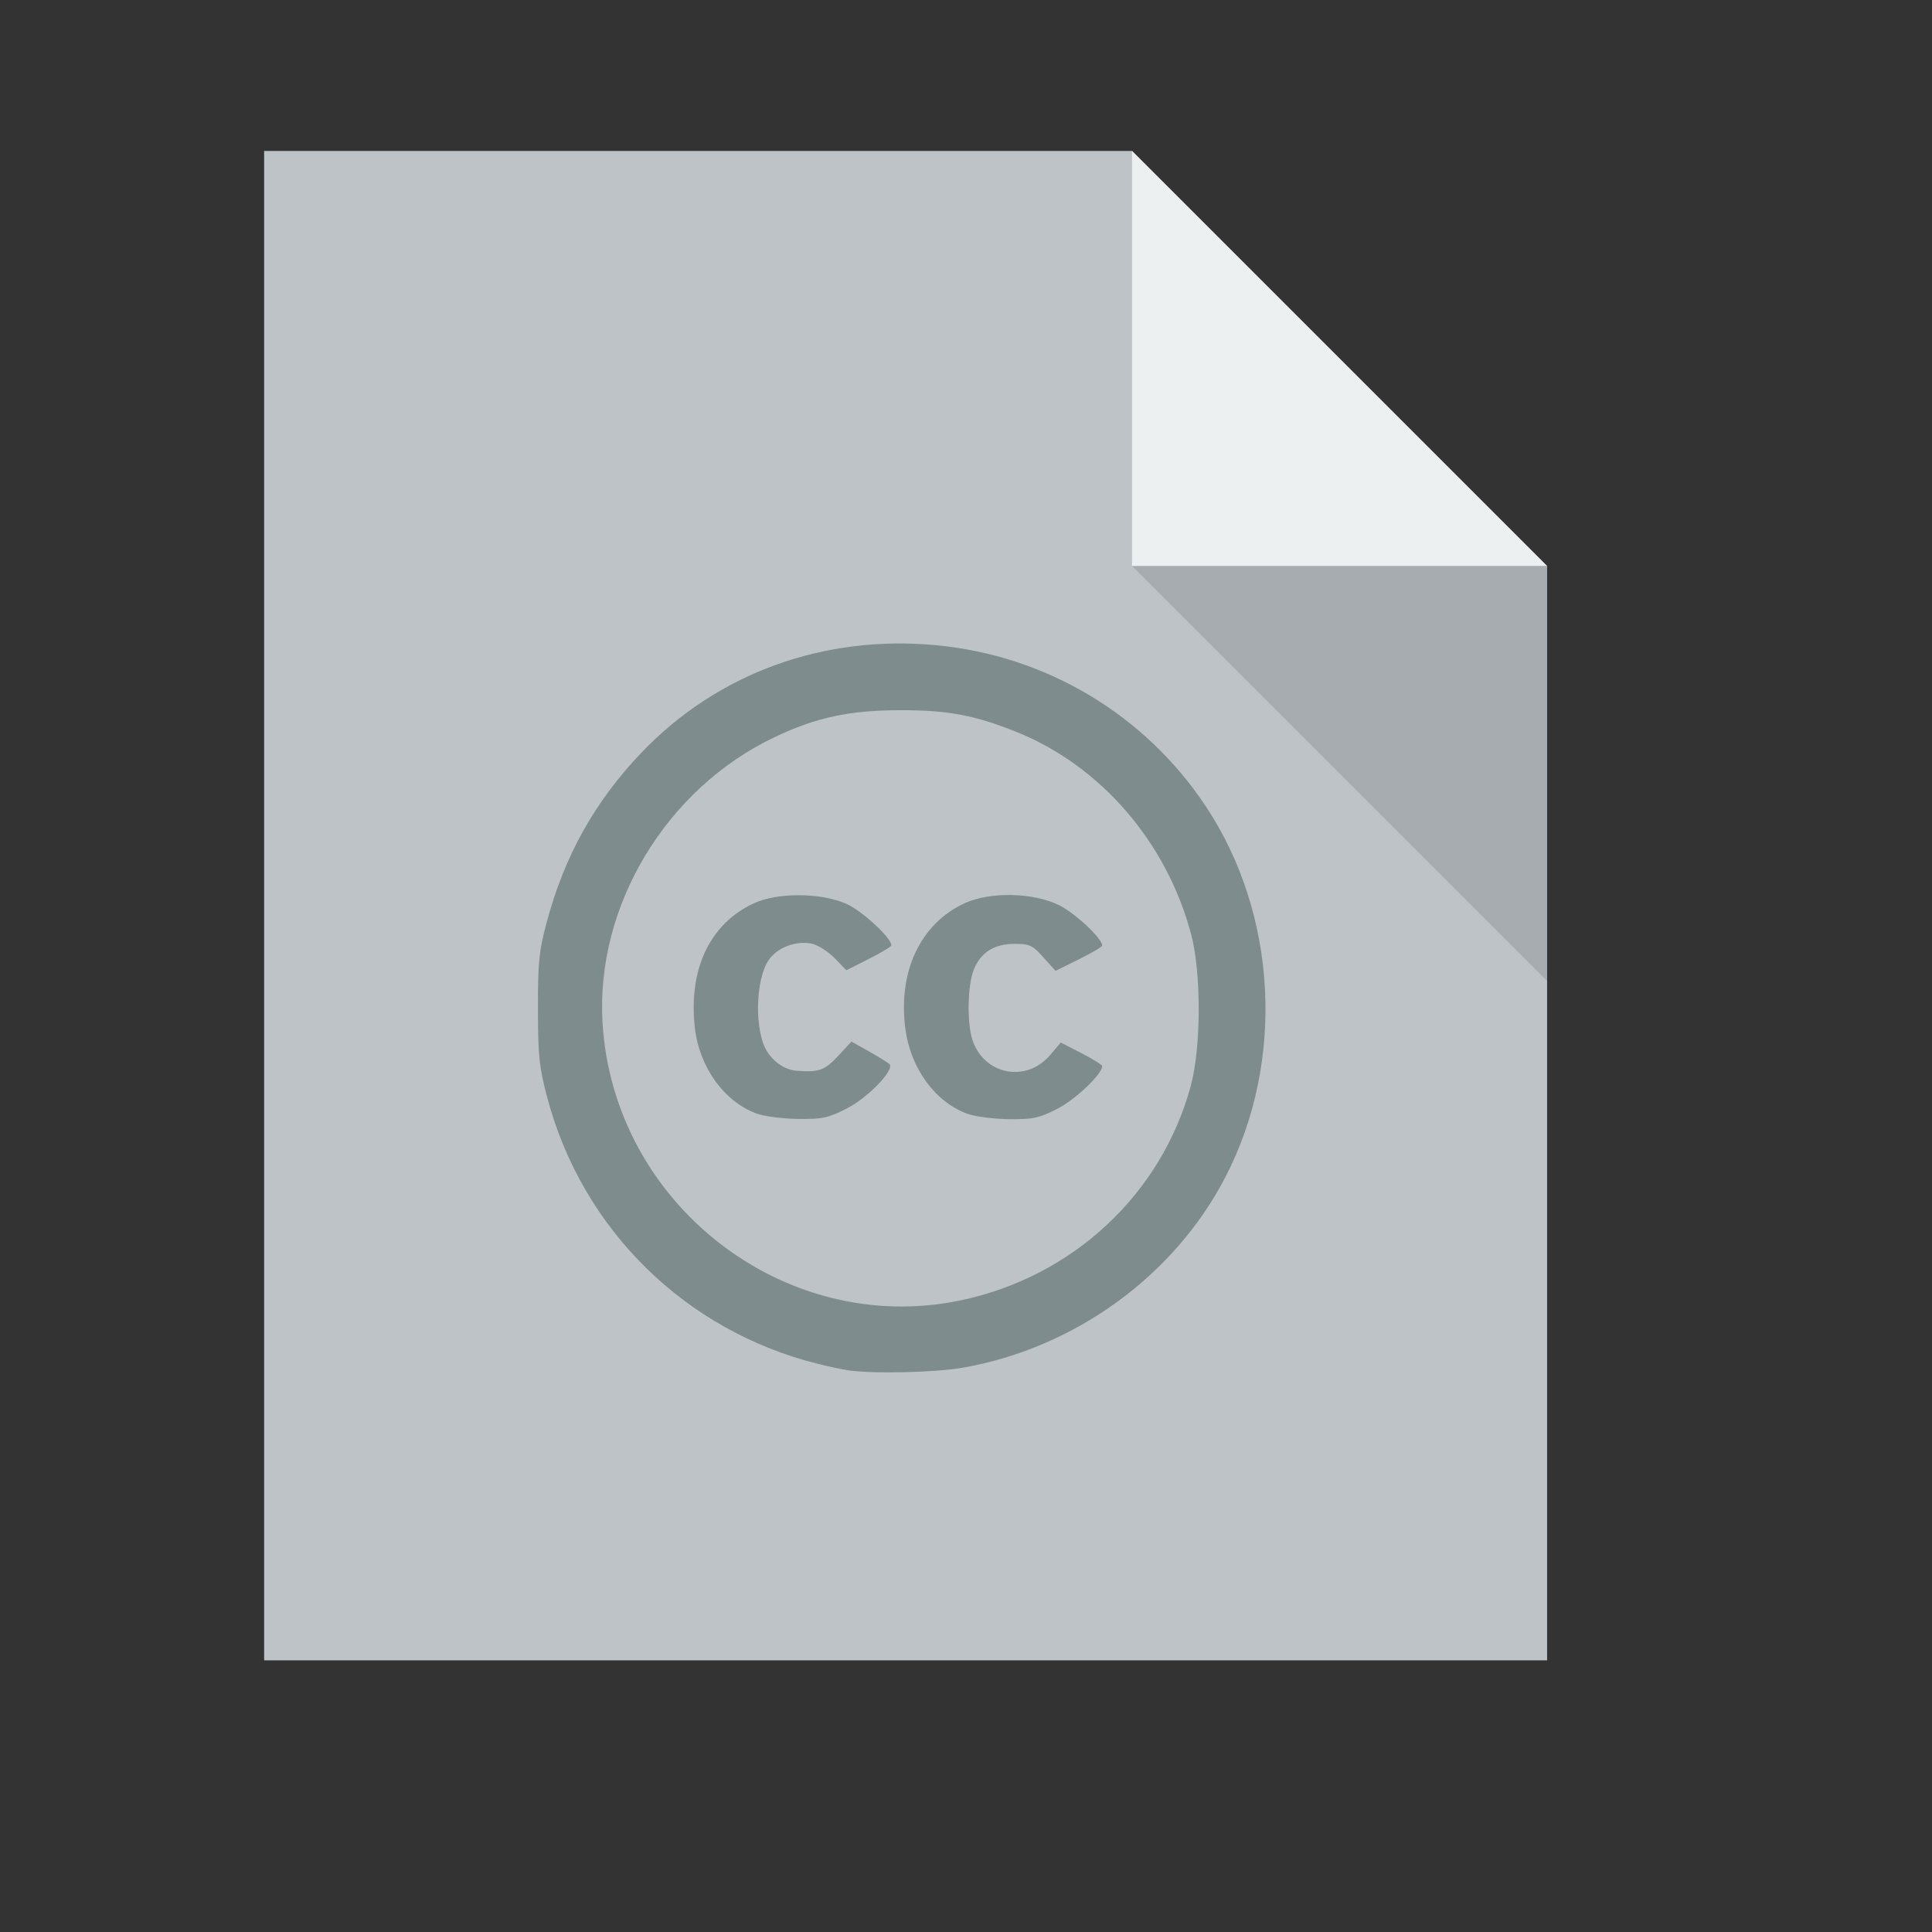 <?xml version="1.0" standalone="no"?>
<!DOCTYPE svg PUBLIC "-//W3C//DTD SVG 20010904//EN" "http://www.w3.org/TR/2001/REC-SVG-20010904/DTD/svg10.dtd">
<!-- Created using Karbon, part of Calligra: http://www.calligra.org/karbon -->
<svg xmlns="http://www.w3.org/2000/svg" xmlns:xlink="http://www.w3.org/1999/xlink" width="38.4pt" height="38.4pt">
<rect width="100%" height="100%" fill="#333333" stroke="none"/>
<defs/>
<g id="layer1">
  <path id="rect4090" transform="translate(7, 4)" fill="#bdc3c7" d="M0 0L0 40L34 40L34 11L23 0Z"/>
  <path id="path4151" transform="matrix(3.543 0 0 3.543 30 4)" fill="#ecf0f1" d="M0 0L0 3.104L3.104 3.104Z"/>
  <path id="path4252" transform="matrix(3.543 0 0 3.543 30 15)" fill="#000000" fill-opacity="0.118" d="M3.104 3.104L3.104 0L0 0Z"/>
  <path id="shape0" transform="translate(14.256, 17.053)" fill="#7f8c8d" d="M17.697 4.312C16.083 1.882 13.471 0.322 10.555 0.046C7.564 -0.237 4.751 0.789 2.736 2.9C1.508 4.188 0.706 5.623 0.235 7.377C0.027 8.152 -0.002 8.439 9.10613e-05 9.686C0.002 10.93 0.033 11.226 0.245 12.028C1.172 15.528 3.901 18.214 7.418 19.09C7.72 19.166 8.092 19.244 8.243 19.265C8.914 19.358 10.534 19.319 11.256 19.193C14.229 18.674 16.869 16.755 18.225 14.128C19.806 11.064 19.597 7.172 17.697 4.312ZM17.302 11.718C16.526 14.598 14.163 16.796 11.181 17.412C6.531 18.373 2.001 14.852 1.712 10.053C1.525 6.954 3.4 3.844 6.279 2.479C7.369 1.962 8.246 1.772 9.574 1.768C10.852 1.764 11.561 1.895 12.675 2.341C14.913 3.238 16.666 5.269 17.311 7.71C17.581 8.731 17.577 10.699 17.302 11.718Z"/>
  <path id="shape1" transform="translate(18.384, 23.724)" fill="#7f8c8d" d="M1.671 5.788C0.809 5.475 0.147 4.557 0.03 3.51C-0.143 1.96 0.428 0.755 1.592 0.215C2.222 -0.077 3.368 -0.071 4.048 0.23C4.461 0.413 5.238 1.129 5.238 1.328C5.238 1.361 4.969 1.523 4.642 1.688L4.046 1.988L3.729 1.663C3.551 1.482 3.28 1.313 3.115 1.281C2.706 1.202 2.216 1.389 1.995 1.707C1.628 2.233 1.603 3.609 1.95 4.151C2.13 4.432 2.432 4.628 2.718 4.651C3.317 4.698 3.469 4.645 3.824 4.263L4.181 3.879L4.642 4.138C4.896 4.281 5.14 4.432 5.185 4.473C5.34 4.616 4.627 5.361 4.053 5.654C3.566 5.903 3.412 5.936 2.771 5.929C2.369 5.925 1.875 5.861 1.671 5.788Z"/>
  <path id="shape2" transform="translate(23.955, 23.718)" fill="#7f8c8d" d="M1.683 5.799C0.831 5.49 0.179 4.6 0.039 3.553C-0.164 2.037 0.434 0.763 1.603 0.221C2.281 -0.093 3.432 -0.069 4.119 0.274C4.545 0.487 5.255 1.154 5.255 1.341C5.255 1.373 4.977 1.536 4.636 1.705L4.017 2.011L3.696 1.653C3.408 1.332 3.331 1.296 2.937 1.296C2.393 1.296 2.043 1.514 1.855 1.971C1.686 2.38 1.665 3.382 1.815 3.839C2.121 4.767 3.238 4.987 3.872 4.244L4.157 3.91L4.706 4.193C5.008 4.349 5.255 4.503 5.255 4.535C5.255 4.746 4.546 5.421 4.068 5.665C3.58 5.914 3.426 5.947 2.784 5.941C2.382 5.936 1.887 5.873 1.683 5.799Z"/>
 </g>
</svg>
